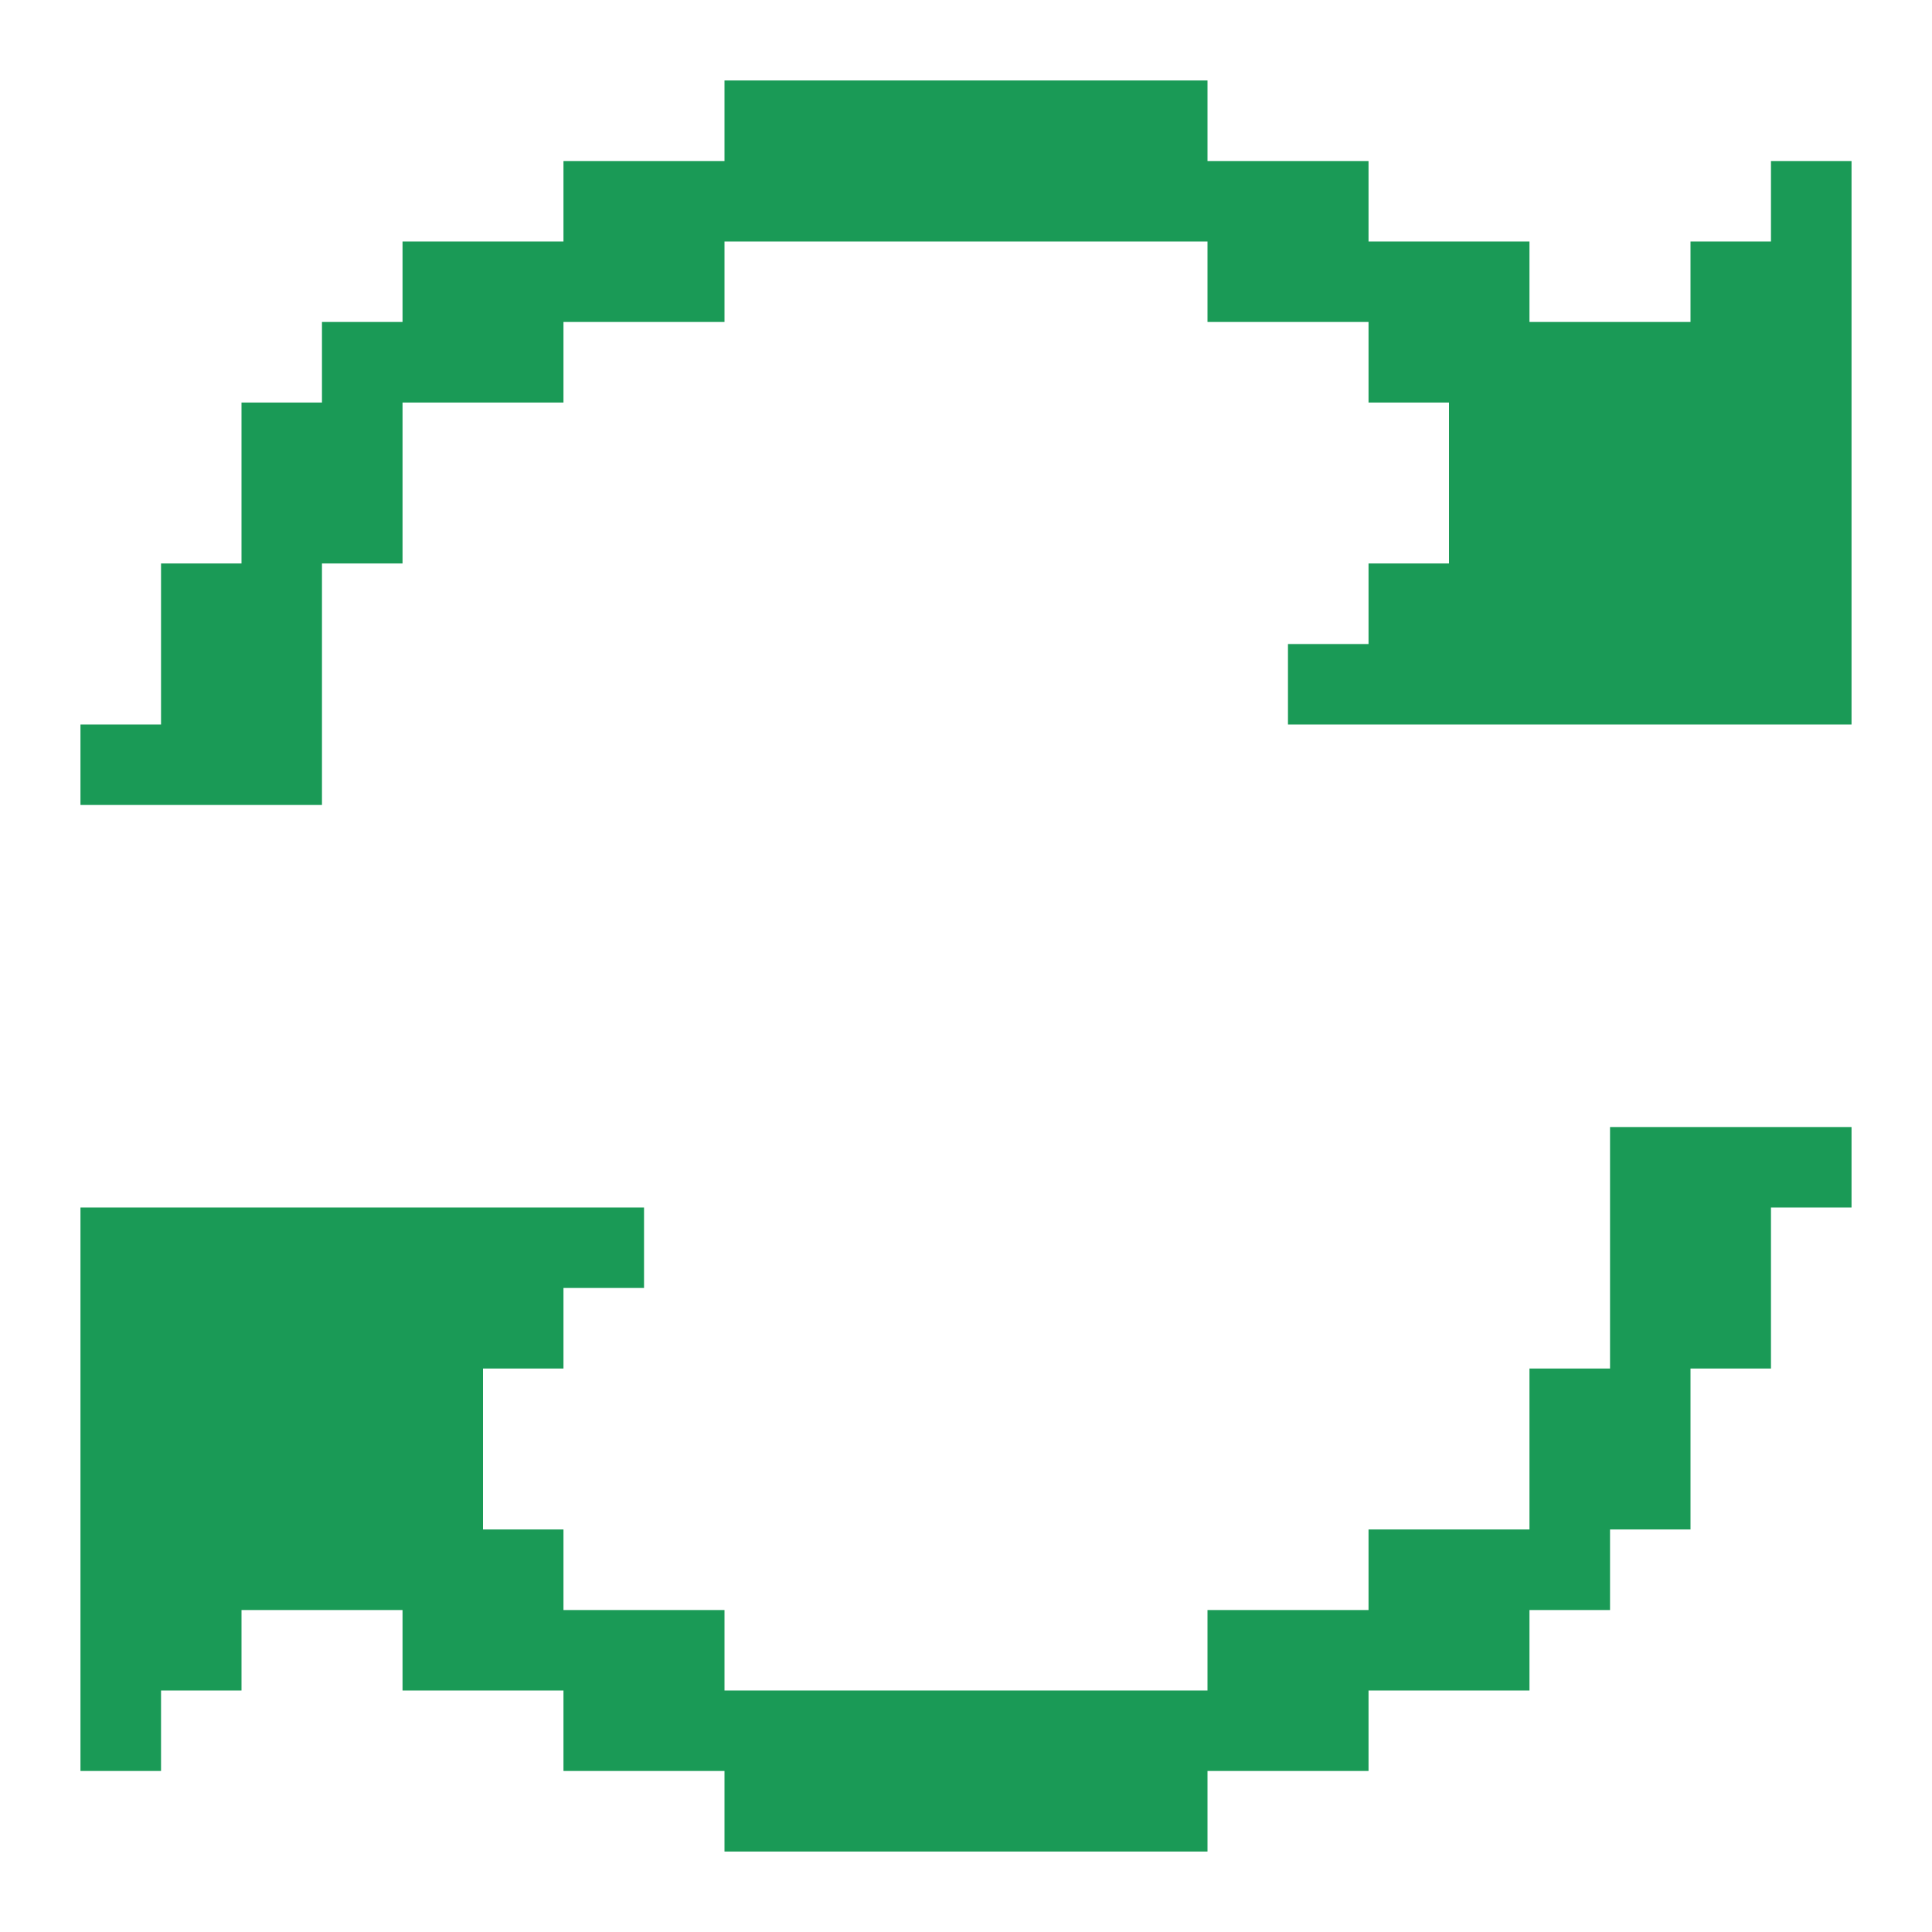 <svg width="20" height="20" viewBox="0 0 20 20" fill="none" xmlns="http://www.w3.org/2000/svg">
<g clip-path="url(#clip0_3844_44638)">
<path d="M19.167 11.667V12.5H18.333V14.167H17.5V15.833H16.667V16.667H15.833V17.5H14.167V18.333H12.5V19.167H7.5V18.333H5.833V17.5H4.167V16.667H2.5V17.5H1.667V18.333H0.833V12.5H6.667V13.333H5.833V14.167H5V15.833H5.833V16.667H7.5V17.5H12.5V16.667H14.167V15.833H15.833V14.167H16.667V11.667H19.167Z" fill="#1A9A56"/>
<path d="M19.167 1.667V7.5H13.333V6.667H14.167V5.833H15V4.167H14.167V3.333H12.5V2.5H7.5V3.333H5.833V4.167H4.167V5.833H3.333V8.333H0.833V7.5H1.667V5.833H2.5V4.167H3.333V3.333H4.167V2.5H5.833V1.667H7.5V0.833H12.5V1.667H14.167V2.5H15.833V3.333H17.5V2.5H18.333V1.667H19.167Z" fill="#1A9A56"/>
</g>
<defs>
<clipPath id="clip0_3844_44638">
<rect width="20" height="20" fill="white"/>
</clipPath>
</defs>
</svg>
